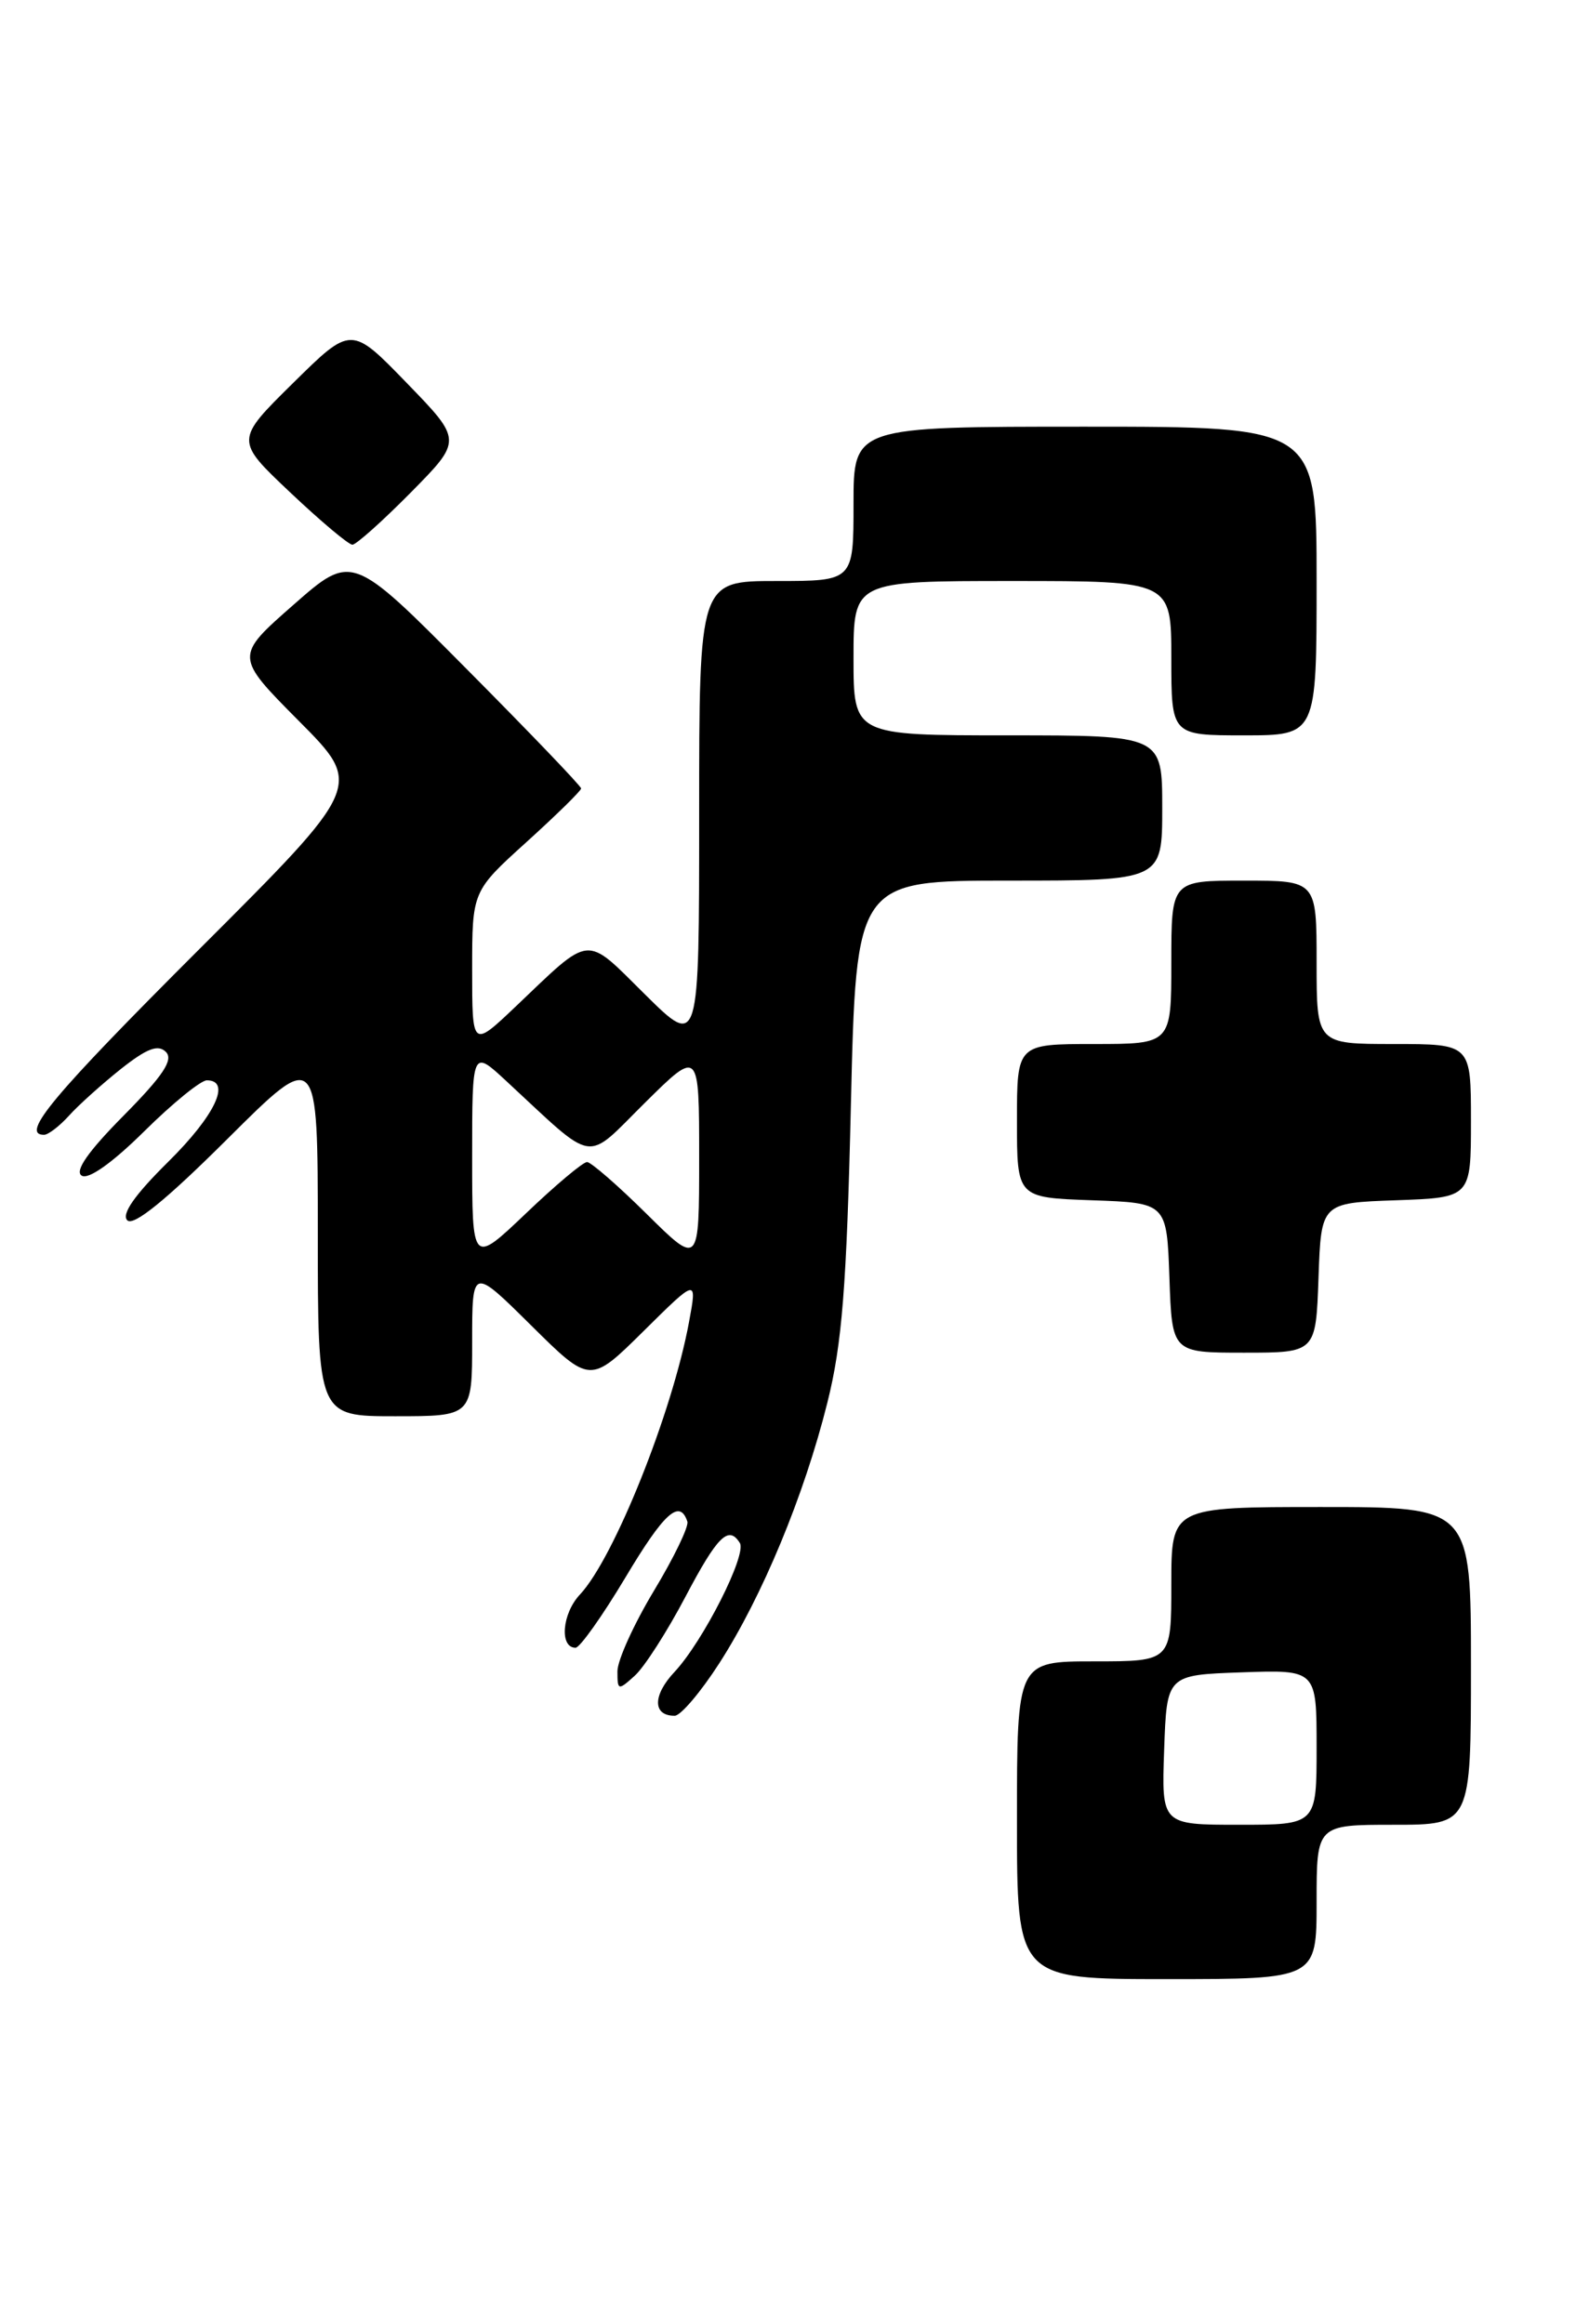 <?xml version="1.0" encoding="UTF-8" standalone="no"?>
<!DOCTYPE svg PUBLIC "-//W3C//DTD SVG 1.1//EN" "http://www.w3.org/Graphics/SVG/1.1/DTD/svg11.dtd" >
<svg xmlns="http://www.w3.org/2000/svg" xmlns:xlink="http://www.w3.org/1999/xlink" version="1.1" viewBox="0 0 175 256">
 <g >
 <path fill="currentColor"
d=" M 145.00 209.50 C 145.00 201.00 145.00 201.00 153.50 201.00 C 162.00 201.00 162.00 201.00 162.00 183.50 C 162.00 166.00 162.00 166.00 145.50 166.00 C 129.00 166.00 129.00 166.00 129.00 174.50 C 129.00 183.00 129.00 183.00 120.50 183.00 C 112.00 183.00 112.00 183.00 112.00 200.50 C 112.00 218.00 112.00 218.00 128.50 218.00 C 145.00 218.00 145.00 218.00 145.00 209.50 Z  M 79.21 183.22 C 83.94 175.88 88.57 164.72 91.12 154.50 C 92.74 148.03 93.24 141.76 93.71 121.75 C 94.29 97.00 94.29 97.00 111.14 97.00 C 128.00 97.00 128.00 97.00 128.00 89.00 C 128.00 81.00 128.00 81.00 111.00 81.00 C 94.00 81.00 94.00 81.00 94.00 72.50 C 94.00 64.00 94.00 64.00 111.50 64.00 C 129.00 64.00 129.00 64.00 129.00 72.50 C 129.00 81.00 129.00 81.00 137.00 81.00 C 145.00 81.00 145.00 81.00 145.00 64.00 C 145.00 47.00 145.00 47.00 119.50 47.00 C 94.00 47.00 94.00 47.00 94.00 55.50 C 94.00 64.00 94.00 64.00 85.50 64.00 C 77.00 64.00 77.00 64.00 77.00 89.72 C 77.00 115.44 77.00 115.44 71.05 109.55 C 64.33 102.90 65.25 102.82 56.75 110.91 C 52.00 115.42 52.00 115.42 52.00 106.80 C 52.00 98.17 52.00 98.17 58.00 92.74 C 61.30 89.75 64.00 87.10 64.00 86.85 C 64.00 86.59 58.32 80.67 51.38 73.68 C 38.76 60.96 38.76 60.96 32.31 66.63 C 25.85 72.30 25.85 72.30 32.92 79.42 C 39.99 86.53 39.99 86.53 21.99 104.51 C 5.82 120.67 2.19 125.00 4.85 125.00 C 5.31 125.00 6.55 124.05 7.60 122.89 C 8.64 121.73 11.22 119.42 13.31 117.75 C 16.18 115.48 17.41 115.01 18.27 115.87 C 19.13 116.73 17.97 118.48 13.61 122.89 C 9.70 126.84 8.19 129.00 9.00 129.50 C 9.74 129.96 12.37 128.09 15.88 124.62 C 19.00 121.53 22.11 119.00 22.78 119.00 C 25.52 119.00 23.68 122.89 18.51 127.99 C 14.82 131.64 13.35 133.75 14.02 134.42 C 14.70 135.10 18.31 132.17 25.02 125.48 C 35.00 115.54 35.00 115.54 35.00 135.77 C 35.00 156.00 35.00 156.00 43.50 156.00 C 52.00 156.00 52.00 156.00 52.00 147.78 C 52.00 139.56 52.00 139.56 58.50 146.00 C 65.00 152.44 65.00 152.44 70.89 146.61 C 76.78 140.78 76.78 140.78 75.88 145.64 C 74.02 155.66 67.62 171.64 63.87 175.64 C 61.90 177.73 61.59 181.50 63.39 181.50 C 63.86 181.50 66.33 178.02 68.88 173.76 C 73.14 166.62 74.86 165.07 75.70 167.60 C 75.88 168.14 74.22 171.58 72.01 175.24 C 69.81 178.90 68.00 182.88 68.00 184.10 C 68.00 186.22 68.08 186.24 69.92 184.57 C 70.97 183.62 73.47 179.72 75.47 175.92 C 79.01 169.20 80.24 167.97 81.48 169.96 C 82.27 171.25 77.42 180.82 74.28 184.17 C 71.86 186.75 71.87 189.01 74.31 188.99 C 74.96 188.99 77.17 186.39 79.21 183.22 Z  M 145.21 140.75 C 145.50 132.50 145.50 132.50 153.75 132.21 C 162.00 131.92 162.00 131.92 162.00 123.46 C 162.00 115.00 162.00 115.00 153.50 115.00 C 145.00 115.00 145.00 115.00 145.00 106.00 C 145.00 97.00 145.00 97.00 137.00 97.00 C 129.00 97.00 129.00 97.00 129.00 106.00 C 129.00 115.00 129.00 115.00 120.50 115.00 C 112.00 115.00 112.00 115.00 112.00 123.46 C 112.00 131.92 112.00 131.92 120.25 132.21 C 128.50 132.50 128.50 132.50 128.79 140.75 C 129.08 149.00 129.08 149.00 137.00 149.00 C 144.92 149.00 144.92 149.00 145.21 140.75 Z  M 45.24 54.25 C 50.92 48.50 50.92 48.50 44.80 42.19 C 38.68 35.87 38.68 35.87 32.28 42.19 C 25.88 48.50 25.88 48.50 31.97 54.25 C 35.31 57.41 38.39 60.00 38.81 60.00 C 39.22 60.00 42.12 57.41 45.24 54.25 Z  M 128.21 192.75 C 128.50 184.50 128.50 184.50 136.75 184.21 C 145.00 183.92 145.00 183.92 145.00 192.46 C 145.00 201.00 145.00 201.00 136.46 201.00 C 127.92 201.00 127.92 201.00 128.21 192.75 Z  M 52.00 127.45 C 52.00 115.59 52.00 115.59 55.75 119.07 C 65.77 128.35 64.31 128.12 71.02 121.48 C 77.00 115.56 77.00 115.56 77.00 127.50 C 77.00 139.44 77.00 139.44 71.22 133.72 C 68.04 130.57 65.08 128.00 64.65 128.00 C 64.21 128.00 61.18 130.54 57.93 133.65 C 52.00 139.30 52.00 139.30 52.00 127.45 Z "/>
</g>
</svg>